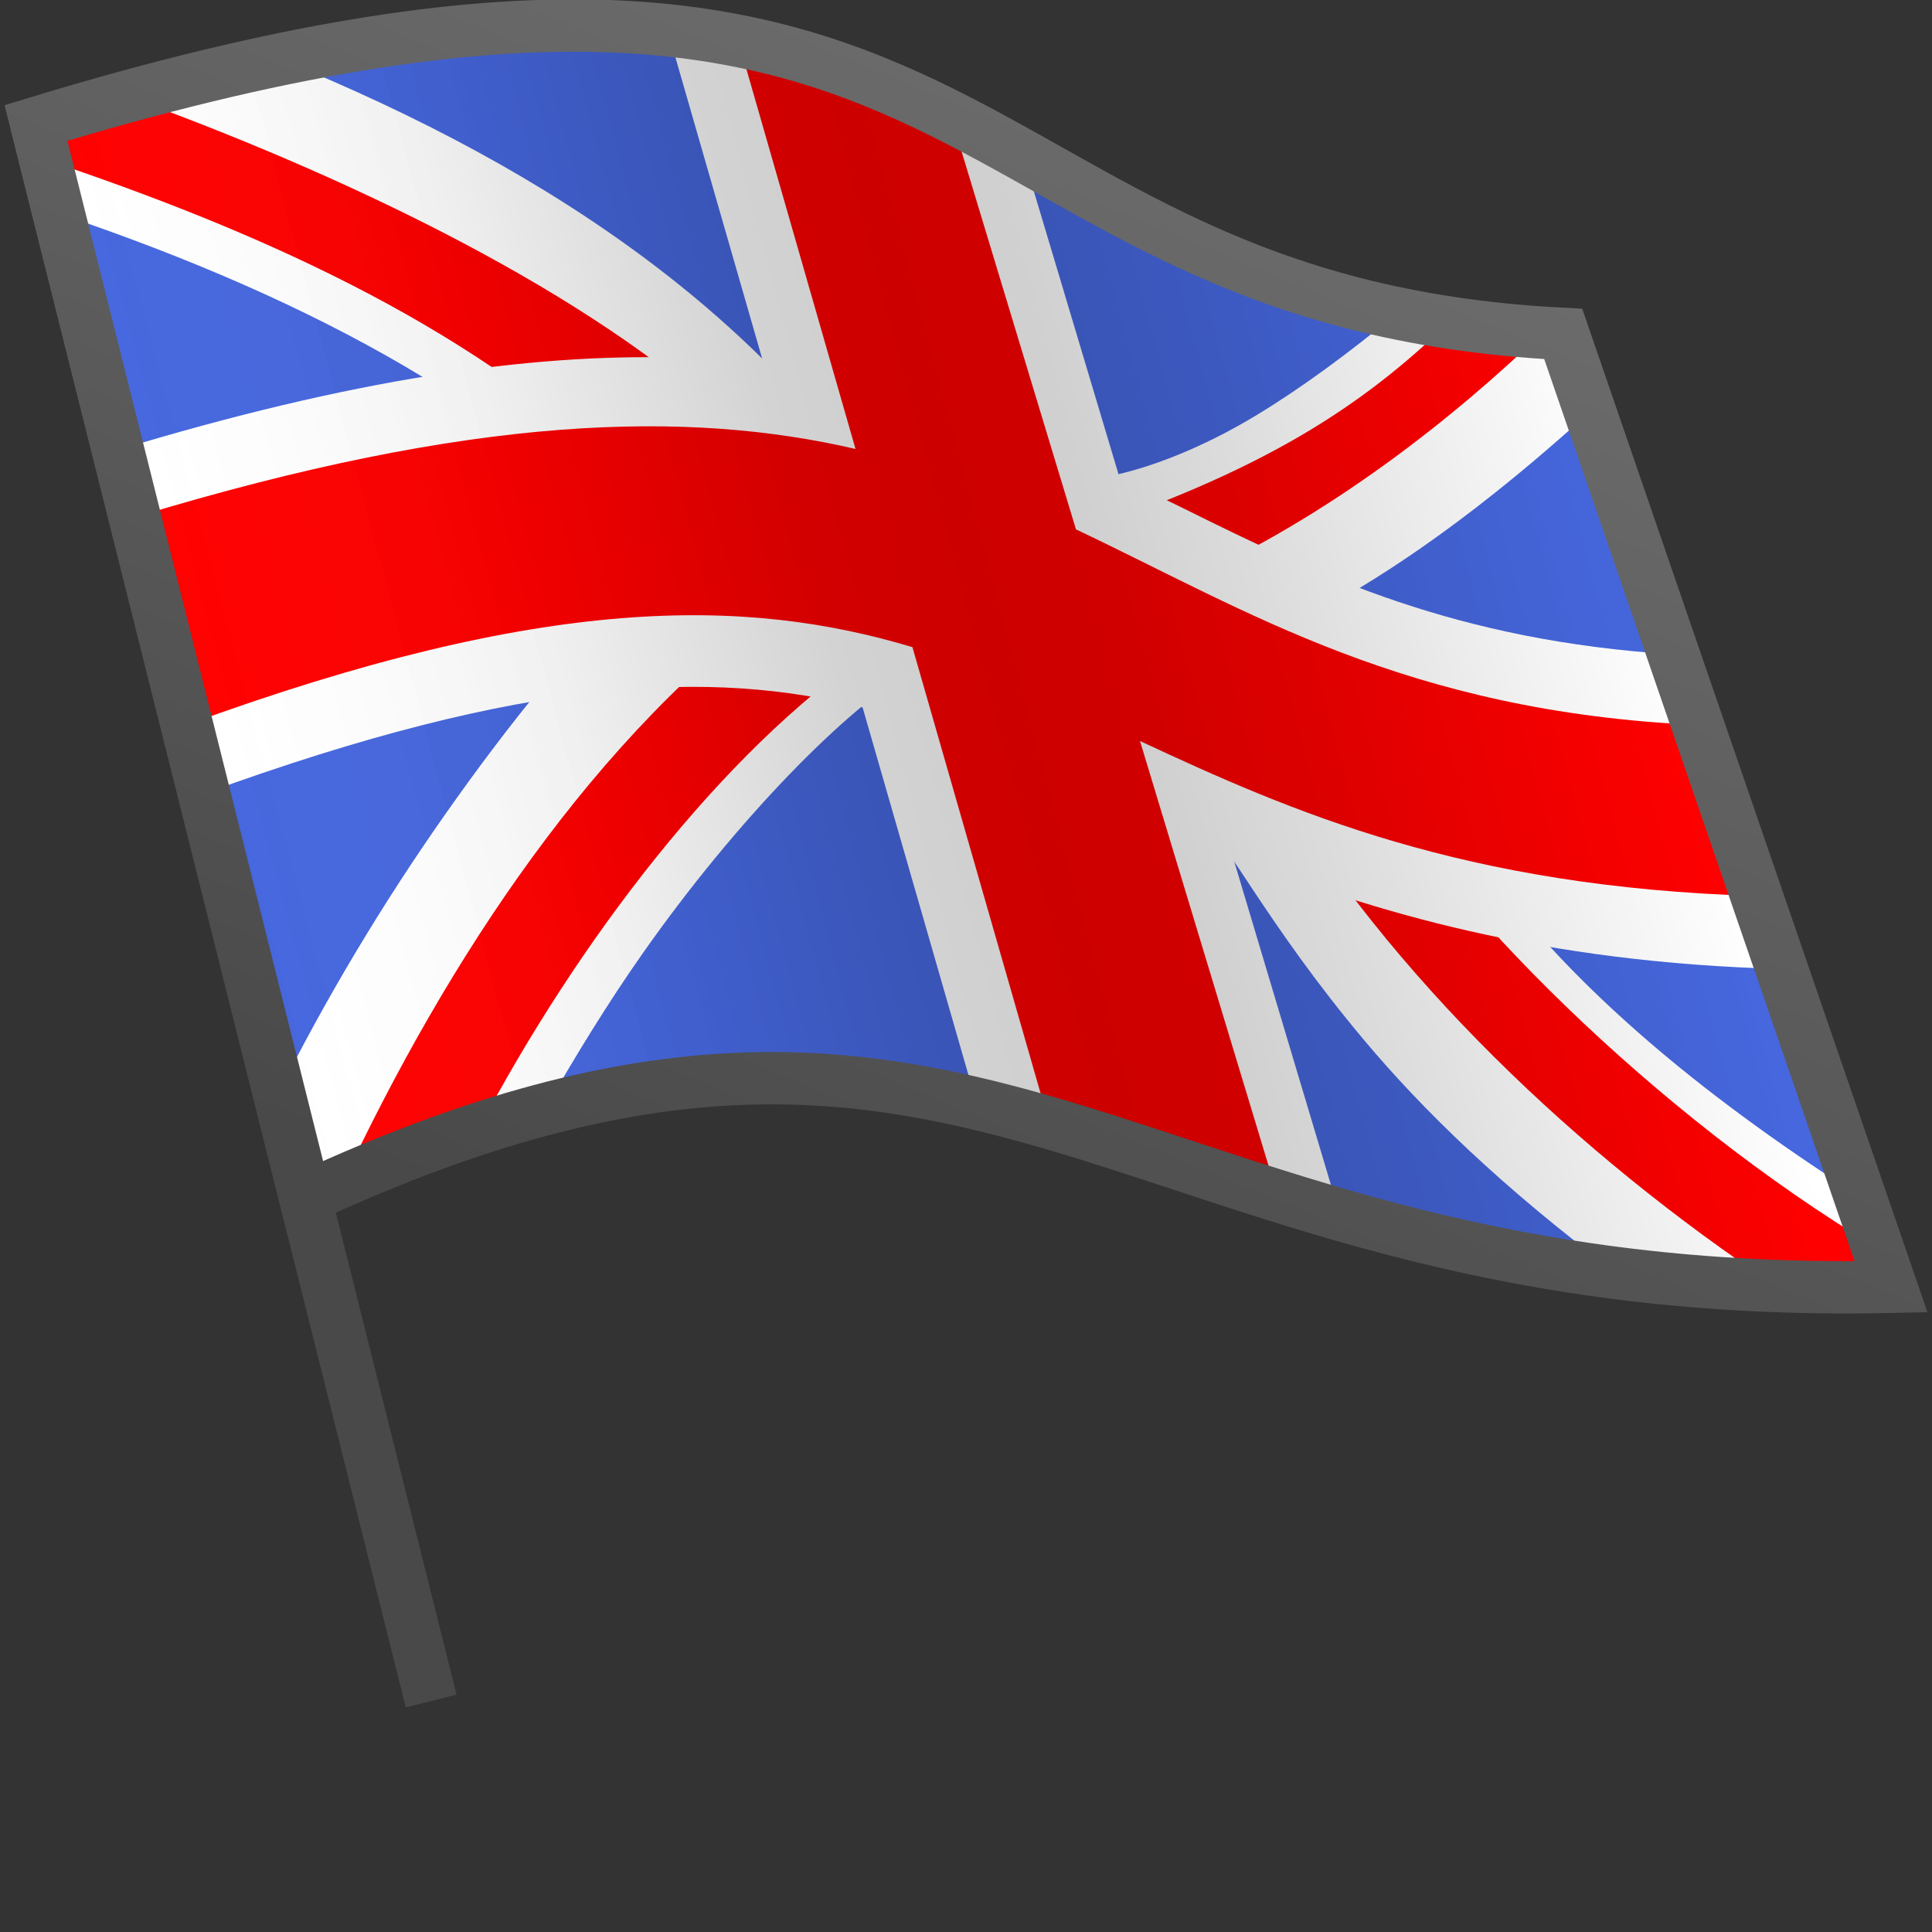 <?xml version="1.0" encoding="UTF-8" standalone="no"?>
<svg
   xmlns:dc="http://purl.org/dc/elements/1.1/"
   xmlns:cc="http://creativecommons.org/ns#"
   xmlns:rdf="http://www.w3.org/1999/02/22-rdf-syntax-ns#"
   xmlns:svg="http://www.w3.org/2000/svg"
   xmlns="http://www.w3.org/2000/svg"
   xmlns:xlink="http://www.w3.org/1999/xlink"
   xmlns:sodipodi="http://sodipodi.sourceforge.net/DTD/sodipodi-0.dtd"
   xmlns:inkscape="http://www.inkscape.org/namespaces/inkscape"
   version="1.1"
   id="svg4176"
   viewBox="0 0 48 48"
   height="48"
   width="48"
   inkscape:version="0.91 r13725"
   sodipodi:docname="flagen.svg">
  <rect x="0" y="0" width="48" height="48" fill="#333333" stroke="none"/>
  <sodipodi:namedview
     pagecolor="#ffffff"
     bordercolor="#666666"
     borderopacity="1"
     objecttolerance="10"
     gridtolerance="10"
     guidetolerance="10"
     inkscape:pageopacity="0"
     inkscape:pageshadow="2"
     inkscape:window-width="1081"
     inkscape:window-height="728"
     id="namedview5909"
     showgrid="false"
     inkscape:zoom="4.9166667"
     inkscape:cx="24.766107"
     inkscape:cy="23.31281"
     inkscape:window-x="0"
     inkscape:window-y="0"
     inkscape:window-maximized="0"
     inkscape:current-layer="svg4176" />
  <defs
     id="defs4178">
    <linearGradient
       id="linearGradient4764">
      <stop
         id="stop4766"
         offset="0"
         style="stop-color:#494949;stop-opacity:1" />
      <stop
         id="stop4768"
         offset="1"
         style="stop-color:#6d6d6d;stop-opacity:1" />
    </linearGradient>
    <linearGradient
       id="linearGradient4746">
      <stop
         id="stop4748"
         offset="0"
         style="stop-color:#ffffff;stop-opacity:0" />
      <stop
         style="stop-color:#000000;stop-opacity:0.059"
         offset="0.265"
         id="stop4754" />
      <stop
         id="stop4758"
         offset="0.45"
         style="stop-color:#000000;stop-opacity:0.173" />
      <stop
         style="stop-color:#000000;stop-opacity:0.196"
         offset="0.552"
         id="stop4762" />
      <stop
         style="stop-color:#000000;stop-opacity:0.184"
         offset="0.64"
         id="stop4760" />
      <stop
         id="stop4756"
         offset="0.745"
         style="stop-color:#000000;stop-opacity:0.137" />
      <stop
         id="stop4750"
         offset="1"
         style="stop-color:#000000;stop-opacity:0" />
    </linearGradient>
    <linearGradient
       gradientUnits="userSpaceOnUse"
       y2="1022.288"
       x2="40.759"
       y1="1031.753"
       x1="5.43"
       id="linearGradient4752"
       xlink:href="#linearGradient4746"
       gradientTransform="translate(0,-1004.362)" />
    <linearGradient
       gradientUnits="userSpaceOnUse"
       y2="1010.823"
       x2="29.029"
       y1="1041.448"
       x1="16.345"
       id="linearGradient4770"
       xlink:href="#linearGradient4764"
       gradientTransform="translate(0,-1004.362)" />
  </defs>
  <g
     id="g6459"
     transform="translate(-0.116,-5.233)">
    <path
       style="display:inline;fill:none;fill-rule:evenodd;stroke:#494949;stroke-width:1.3;stroke-linecap:butt;stroke-linejoin:miter;stroke-miterlimit:4;stroke-dasharray:none;stroke-opacity:1"
       d="M 1.01,8.288 10.828,47.495"
       id="path4183"
       inkscape:connector-curvature="0" />
    <path
       style="fill:#4667de;fill-opacity:1;fill-rule:evenodd;stroke:none;stroke-width:1px;stroke-linecap:butt;stroke-linejoin:miter;stroke-opacity:1"
       d="M 1.01,8.288 7.702,34.994 C 24.873,27.034 27.955,37.624 47.098,37.204 L 38.954,13.529 C 23.108,12.732 25.273,0.892 1.01,8.288 Z"
       id="back"
       inkscape:connector-curvature="0" />
    <path
       id="path4259"
       d="M 7.096,6.709 C 5.269,7.088 3.253,7.605 1.01,8.289 l 0.564,2.248 c 6.485,2.188 11.54,5.02 14.762,8.777 1.134,-1.068 2.313,-1.986 3.545,-2.695 l 1.734,3.01 1.197,-0.709 C 19.473,13.285 13.917,9.48 7.096,6.709 Z m 14.52,12.92 -3.535,2.094 c -0.5,-0.844 -1.088,-1.643 -1.744,-2.408 -1.831,1.726 -3.544,3.849 -5.16,6.15 -1.55,2.206 -2.962,4.564 -4.131,6.902 l 0.658,2.627 c 2.194,-1.017 4.154,-1.728 5.951,-2.201 0.754,-1.32 1.56,-2.638 2.432,-3.879 2.323,-3.307 5.057,-6.098 6.789,-7.096 l -1.26,-2.189 z m 13.209,-6.615 c -1.195,0.989 -2.373,1.855 -3.469,2.52 -2.33,1.415 -4.255,1.727 -4.721,1.596 l -1.355,4.812 c 2.962,0.834 5.798,-0.392 8.67,-2.135 1.887,-1.145 3.801,-2.647 5.668,-4.346 l -0.664,-1.932 c -1.533,-0.077 -2.893,-0.259 -4.129,-0.516 z m -1.666,8.537 -3.549,3.523 c 0.931,0.938 1.963,3.105 4.408,6.014 1.448,1.723 3.426,3.655 6.242,5.76 2.048,0.264 4.293,0.411 6.838,0.355 l -0.771,-2.242 c -4.343,-2.775 -6.838,-5.136 -8.48,-7.09 -2.045,-2.433 -2.79,-4.408 -4.688,-6.32 z"
       style="display:inline;fill:#ffffff;fill-opacity:1;fill-rule:evenodd;stroke:none;stroke-width:1px;stroke-linecap:butt;stroke-linejoin:miter;stroke-opacity:1"
       inkscape:connector-curvature="0" />
    <path
       id="path4263"
       d="M 3.289,7.629 C 2.555,7.83 1.798,8.049 1.01,8.289 l 0.227,0.906 c 5.121,1.717 10.391,4.015 14.275,7.684 l 2.455,-1.381 C 14.299,12.231 8.393,9.479 3.289,7.629 Z M 36.111,13.246 c -2.107,2.022 -4.523,3.71 -9.686,5.377 l 3.098,1.068 c 3.622,-1.604 6.768,-4.128 8.918,-6.201 -0.821,-0.055 -1.601,-0.133 -2.33,-0.244 z m -16.34,6.729 c -4.886,3.478 -8.551,9.137 -11.123,14.602 1.183,-0.517 2.304,-0.949 3.361,-1.295 2.459,-4.658 6.041,-9.356 9.717,-11.869 l -1.955,-1.438 z m 14.305,4.279 -2.369,0.279 c 2.931,4.936 7.624,9.389 12.521,12.645 0.918,0.034 1.867,0.047 2.869,0.025 L 46.768,36.244 C 41.171,32.898 35.962,27.589 34.076,24.254 Z"
       style="display:inline;fill:#ff0000;fill-opacity:1;fill-rule:evenodd;stroke:none;stroke-width:1px;stroke-linecap:butt;stroke-linejoin:miter;stroke-opacity:1"
       inkscape:connector-curvature="0" />
    <path
       id="path4255"
       d="M 16.705,5.994 19.092,14.281 C 18.389,14.198 17.664,14.138 16.893,14.117 13.261,14.019 8.839,14.654 3.045,16.412 l 2.141,8.539 C 13.209,22.028 17.798,21.87 21.547,22.809 l 2.838,9.854 c 2.885,0.681 5.7,1.781 9.016,2.738 l -2.66,-8.896 c 3.462,1.389 7.718,2.646 13.641,2.801 l -2.689,-7.814 c -5.418,-0.345 -8.762,-1.936 -12.15,-3.617 -0.529,-0.262 -1.076,-0.522 -1.615,-0.783 L 25.537,9.1 C 22.996,7.682 20.435,6.385 16.705,5.994 Z"
       style="display:inline;fill:#ffffff;fill-opacity:1;fill-rule:evenodd;stroke:none;stroke-width:1px;stroke-linecap:butt;stroke-linejoin:miter;stroke-opacity:1"
       inkscape:connector-curvature="0" />
    <path
       id="path4252"
       d="m 18.459,6.248 2.912,10.139 c -4.14,-0.959 -9.457,-0.874 -17.906,1.697 l 1.293,5.158 C 13.636,19.994 18.643,20.069 22.785,21.311 l 3.398,11.83 c 1.819,0.529 3.671,1.167 5.674,1.795 L 28.439,23.643 c 3.766,1.757 8.038,3.634 15.318,3.85 l -1.463,-4.248 C 35.039,22.915 31.104,20.4 26.848,18.385 L 23.75,8.15 C 22.173,7.351 20.5,6.652 18.459,6.248 Z"
       style="display:inline;fill:#ff0000;fill-opacity:1;fill-rule:evenodd;stroke:none;stroke-width:1px;stroke-linecap:butt;stroke-linejoin:miter;stroke-opacity:1"
       inkscape:connector-curvature="0" />
    <path
       id="shading"
       d="M 1.01,8.288 7.702,34.994 C 24.873,27.034 27.955,37.624 47.098,37.204 L 38.954,13.529 C 23.108,12.732 25.273,0.892 1.01,8.288 Z"
       style="fill:url(#linearGradient4752);fill-opacity:1;fill-rule:evenodd;stroke:none;stroke-width:1px;stroke-linecap:butt;stroke-linejoin:miter;stroke-opacity:1"
       inkscape:connector-curvature="0" />
    <path
       id="flagborder"
       d="M 1.01,8.288 7.702,34.994 C 24.873,27.034 27.955,37.624 47.098,37.204 L 38.954,13.529 C 23.108,12.732 25.273,0.892 1.01,8.288 Z"
       style="fill:none;fill-rule:evenodd;stroke:url(#linearGradient4770);stroke-width:1.3;stroke-linecap:butt;stroke-linejoin:miter;stroke-miterlimit:4;stroke-dasharray:none;stroke-opacity:1"
       inkscape:connector-curvature="0" />
  </g>
</svg>
